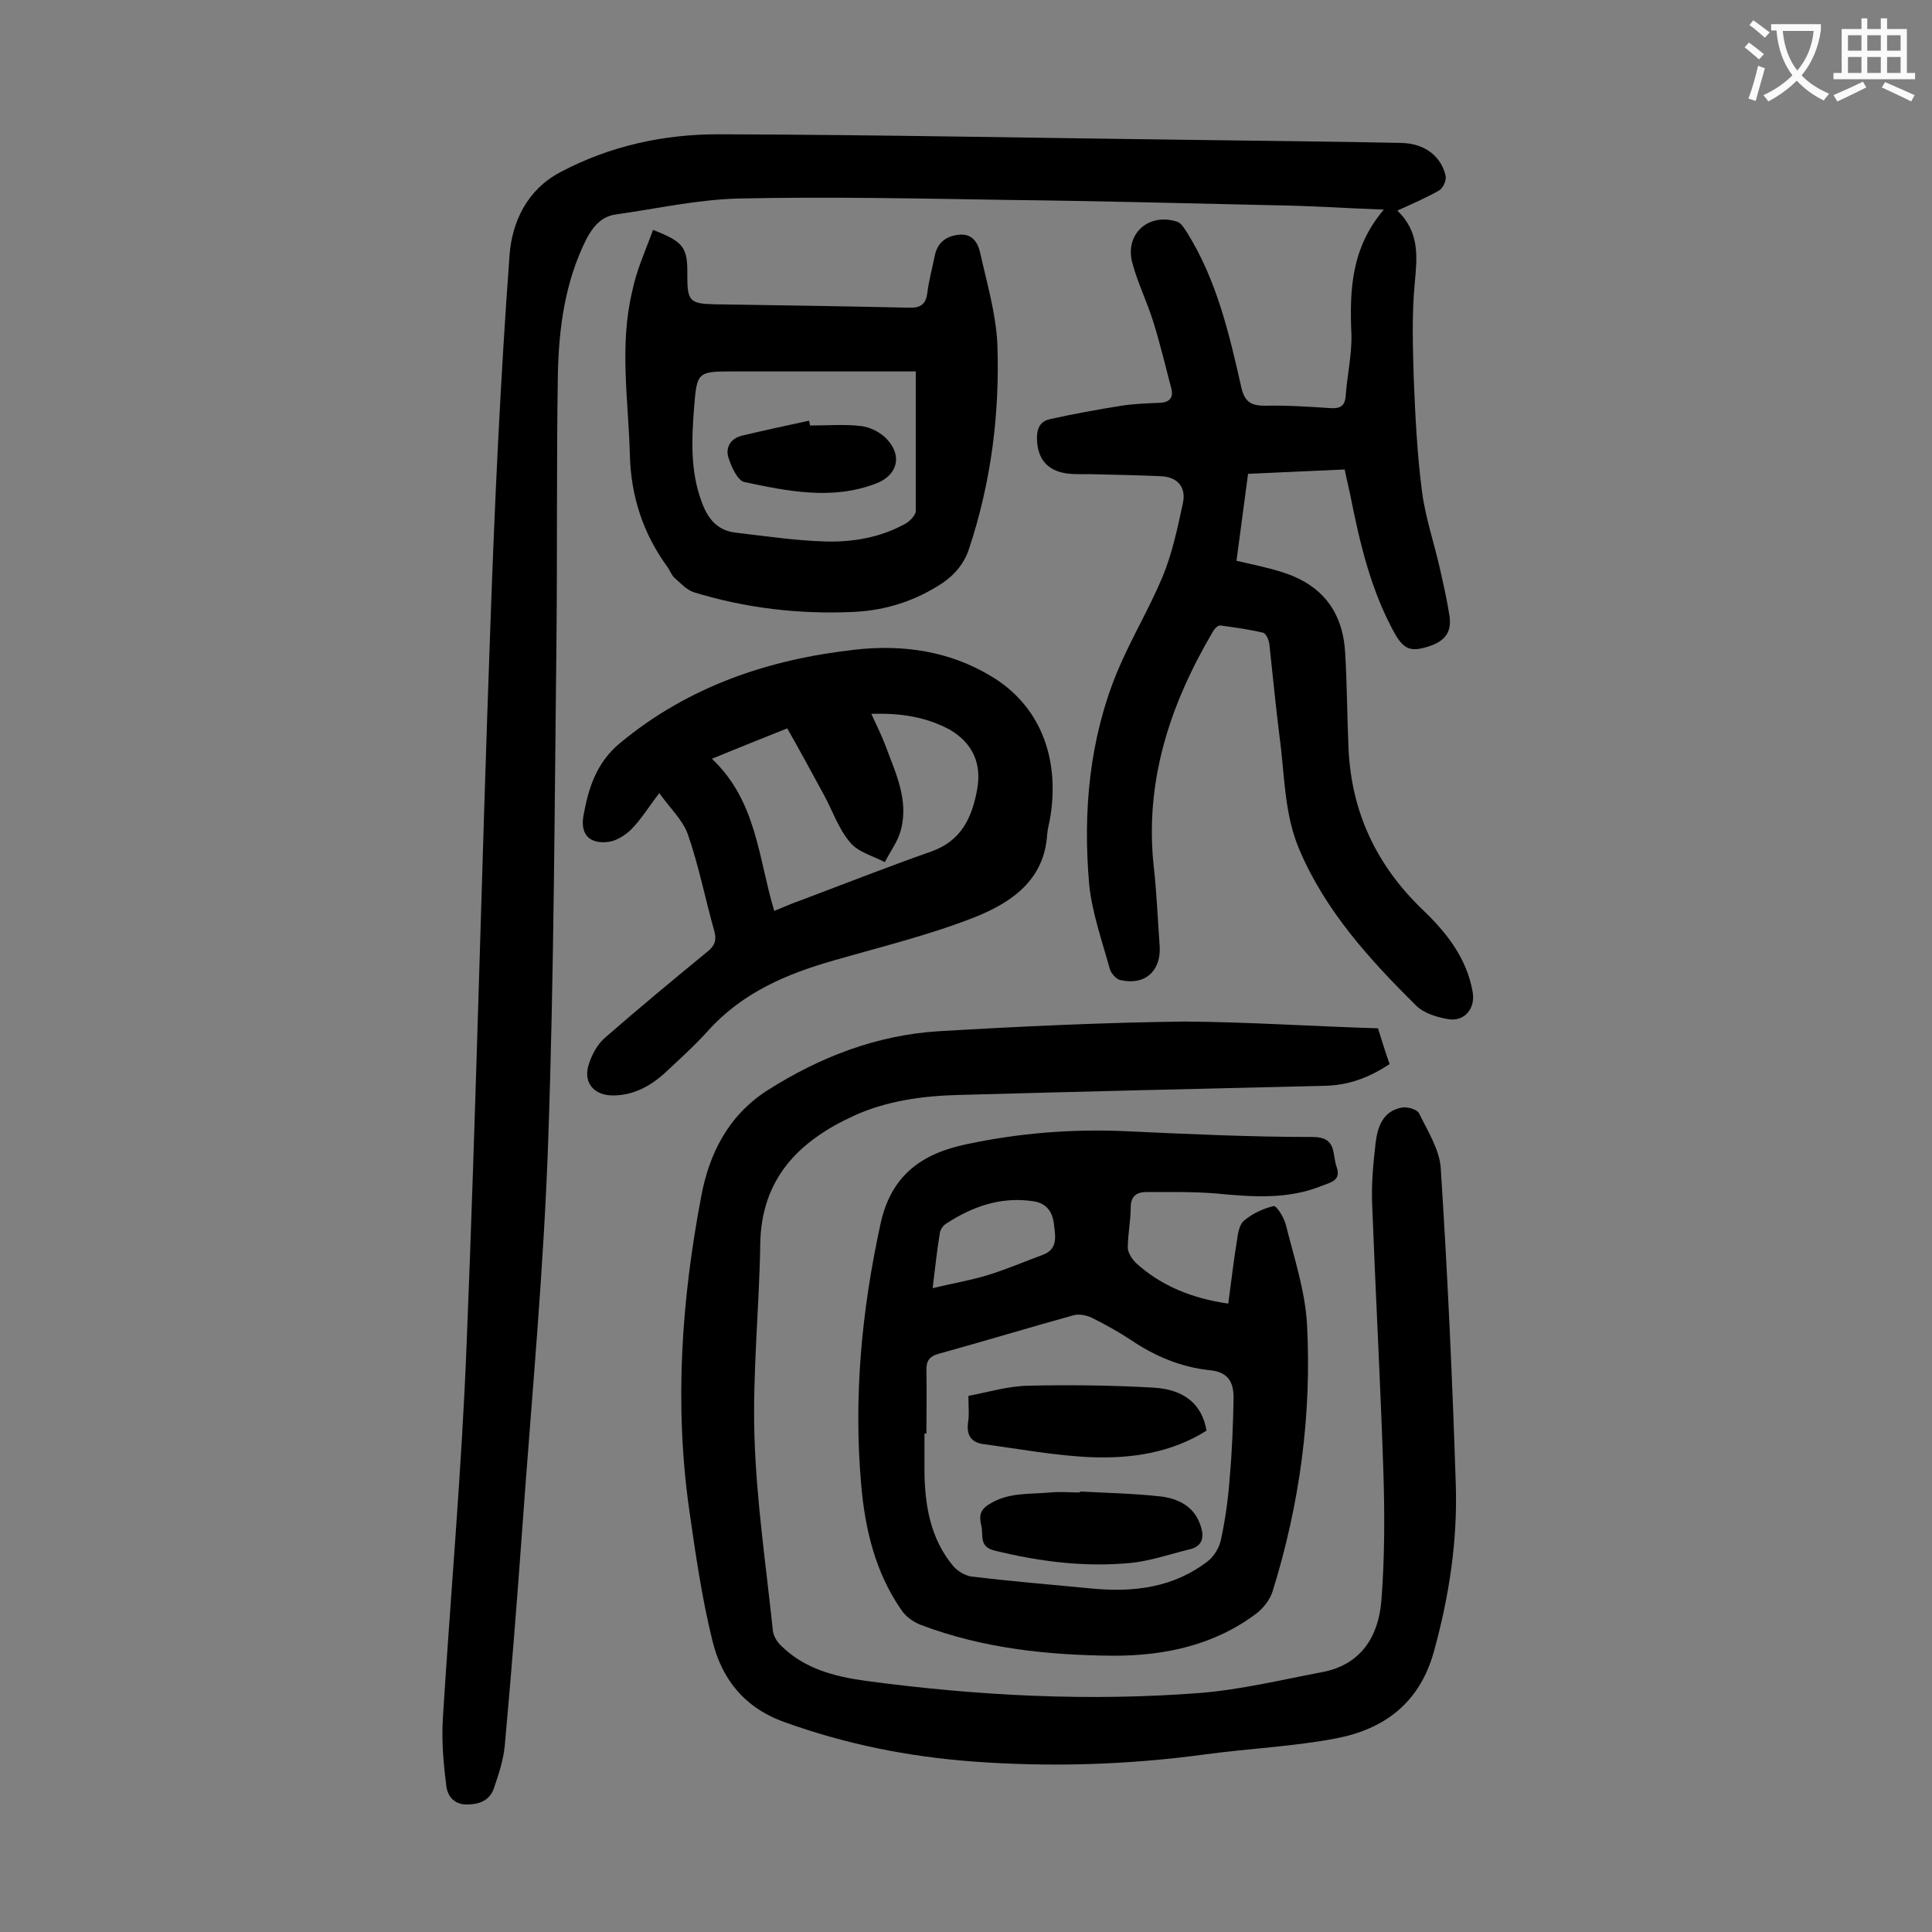 <svg enable-background="new 0 0 400 400" viewBox="0 0 400 400" xmlns="http://www.w3.org/2000/svg"><rect x="0" y="0" width="400" height="400" fill="#808080" stroke="none"/><g fill="#000001"><path d="m289.3 43.6c4.7 4.5 4.1 9.7 3.6 15.1-.6 6.4-.4 13-.2 19.5.3 7.8.7 15.7 1.7 23.5.7 5.5 2.6 10.9 3.8 16.4.7 3.1 1.4 6.2 1.9 9.4.5 3.5-1 5.3-4.5 6.4-3.3 1-4.8.7-6.7-2.5-5.1-9.1-7.4-19.1-9.4-29.2-.3-1.5-.7-3-1.1-5-6.6.3-13.1.6-20 .9-.8 6.1-1.6 12.1-2.4 18 3.4.8 6.5 1.4 9.6 2.4 8.1 2.6 12.4 8.1 12.9 16.6.4 6.6.4 13.3.7 19.9.6 13.2 5.8 24.2 15.4 33.4 4.9 4.7 9.1 10 10.3 17 .6 3.4-1.7 6.2-5.1 5.6-2.3-.4-5-1.2-6.6-2.8-9.6-9.5-18.7-19.5-24.1-32.1-3.3-7.6-3.1-15.8-4.2-23.7-.8-6.4-1.4-12.7-2.1-19.1-.1-.8-.7-2.2-1.3-2.3-2.9-.7-5.9-1.1-8.8-1.5-.5-.1-1.3.7-1.6 1.3-8.9 15.1-14.2 31.1-12.2 48.9.6 5.4.8 10.8 1.2 16.2.3 5.2-3.1 8.2-8.2 7-.8-.2-1.8-1.3-2.1-2.2-1.6-5.8-3.7-11.7-4.3-17.6-1.3-15 0-29.9 5.8-44 2.8-6.7 6.6-13 9.4-19.7 2-4.8 3.1-10.1 4.2-15.2.7-3.1-.9-5.4-4.4-5.6-4.5-.2-9-.3-13.5-.4-2.1-.1-4.2.1-6.3-.2-3.8-.6-5.8-2.9-6-6.8-.1-2.1.4-3.9 2.6-4.4 4.9-1.1 9.9-2 14.9-2.8 2.6-.4 5.3-.5 7.9-.6 2.1-.1 2.9-1.1 2.4-3-1.2-4.6-2.3-9.2-3.7-13.7-1.3-4.2-3.3-8.2-4.4-12.4-1.5-5.9 3.4-10.3 9.3-8.4.9.3 1.5 1.4 2.1 2.3 6.1 9.8 8.7 20.9 11.2 32 .7 3 2 3.8 4.9 3.8 4.5-.1 9.1.2 13.6.5 1.8.1 2.9-.3 3.1-2.4.3-4.3 1.3-8.6 1.2-12.8-.4-9.1-.1-17.9 6.7-25.9-8.1-.3-15.3-.8-22.5-.9-18.3-.4-36.7-.9-55-1.1-18.7-.3-37.4-.7-56-.3-8.5.2-17 2.1-25.5 3.3-3 .4-4.7 2.5-6.1 5.1-4.4 8.8-5.7 18.3-5.9 28-.3 18.7-.1 37.4-.3 56.1-.4 34.2-.5 68.3-1.7 102.5-.9 26.5-3.4 53-5.3 79.4-1.1 15.3-2.3 30.6-3.7 46-.3 3-1.3 6-2.3 8.9-.9 2.4-3 3.2-5.6 3.2-2.7 0-4-1.9-4.2-3.9-.6-4.7-1-9.4-.7-14.1 1.6-25.7 3.9-51.4 4.9-77.1 2-49.4 3.1-98.8 4.9-148.2.9-25.9 2.1-51.7 4-77.5.5-6.7 3.5-13.5 10.6-17.2 10.2-5.4 21.3-7.8 32.6-7.8 33.7.1 67.4.8 101.1 1.2 13.5.2 27 .3 40.4.6 4.8.1 8.2 2.8 9.1 6.8.2.9-.5 2.5-1.3 3-2.8 1.6-5.4 2.7-8.7 4.2z"/><path d="m285.3 212.9c.8 2.5 1.5 4.9 2.4 7.4-4.2 2.8-8.5 4.4-13.4 4.5-25.3.6-50.6 1.2-75.9 1.9-7.4.2-14.8 1.2-21.6 4.3-11.4 5.2-19.2 13-19.4 26.6-.2 13.2-1.6 26.5-1.2 39.7.4 13.4 2.4 26.8 3.8 40.2.1 1.2.9 2.5 1.8 3.3 4.8 4.7 10.9 6.3 17.4 7.2 23.1 3.1 46.2 4.3 69.4 2.5 8.4-.7 16.7-2.7 25.1-4.3 8.1-1.5 11.7-7.4 12.3-14.8.7-9 .7-18.1.4-27.1-.6-18.2-1.6-36.4-2.3-54.7-.2-4.3.2-8.6.7-12.9.4-3.4 1.5-6.7 5.5-7.4 1.1-.2 3.1.4 3.5 1.2 1.8 3.7 4.3 7.6 4.5 11.5 1.4 21.7 2.4 43.4 3.1 65.2.4 11.9-1.4 23.5-4.6 35-3 10.5-10.3 15.8-20.1 17.7-8.9 1.7-18 2.1-27 3.3-16.1 2.2-32.1 2.7-48.3 1.5-13.4-1-26.4-3.6-39.1-8.2-8.3-3-12.9-9-14.8-16.8-2.2-8.9-3.5-18-4.8-27.1-3.1-21.8-1.6-43.5 2.5-65 1.6-8.5 5.4-16.5 13.6-21.8 11-7 22.7-11.5 35.6-12.3 17-1 34-1.8 51-2 13.2.1 26.5 1 39.9 1.4z"/><path d="m254.3 269.9c.6-4.4 1.1-8.8 1.8-13.1.2-1.5.5-3.4 1.6-4.2 1.7-1.4 3.9-2.4 6-2.9.6-.1 2.1 2.3 2.5 3.8 1.7 6.8 4 13.7 4.4 20.6 1 18.8-1.5 37.3-7.1 55.3-.5 1.7-1.9 3.5-3.3 4.6-8.7 6.6-19 8.8-29.6 8.8-13.6-.1-27.1-1.5-40-6.4-1.5-.6-3.1-1.7-4-3.1-5.4-7.8-7.5-16.7-8.3-25.9-1.6-18.2.1-36.1 4-54 2.2-10.2 8.7-14.6 17.8-16.5 10.8-2.3 21.8-3.2 32.9-2.7 12.9.6 25.8 1.2 38.8 1.2 5 0 4 3.5 4.9 6.1 1.1 3-1.3 3.3-3 4-7.1 2.9-14.5 2.3-21.9 1.6-4.8-.4-9.7-.3-14.5-.3-2 0-3.2.9-3.2 3.2 0 2.8-.6 5.5-.6 8.3 0 1.1.9 2.4 1.7 3.2 5.2 4.7 11.5 7.3 19.1 8.4zm-62.5 26.9c-.1 0-.3 0-.4 0v8c.1 7.1 1.3 13.9 6 19.5.9 1 2.4 1.9 3.7 2.1 8.3 1 16.7 1.7 25.1 2.5 8.6.8 16.8-.2 23.9-5.7 1.3-1 2.4-2.9 2.7-4.5.9-4.2 1.5-8.5 1.8-12.8.5-5.5.7-11 .8-16.5 0-3.1-1-5.3-4.8-5.7-6-.6-11.5-2.9-16.5-6.3-2.6-1.7-5.3-3.2-8.1-4.6-1.1-.5-2.6-.8-3.7-.5-9.4 2.6-18.6 5.4-28 8-1.8.5-2.5 1.4-2.5 3.2.1 4.4 0 8.9 0 13.3zm1.3-30.1c4.1-1 7.8-1.6 11.4-2.7 3.9-1.2 7.6-2.8 11.4-4.2 3.2-1.2 2.6-3.9 2.3-6.4s-1.5-4.3-4.3-4.7c-6.7-1-12.6 1.1-18.1 4.7-.6.4-1.1 1.2-1.2 1.8-.6 3.6-1 7.3-1.5 11.5z"/><path d="m136.5 164.2c-2.3 3-3.8 5.5-5.8 7.5-1.2 1.2-3.1 2.4-4.7 2.6-3.9.5-5.9-1.5-5.2-5.4 1-5.7 2.7-11 7.5-15 14.2-11.8 30.8-17.4 48.8-19.4 9.9-1.1 19.5.3 28.1 5.5 9.9 5.9 14.2 16.5 12.3 28.9-.2 1.3-.6 2.6-.7 3.9-.6 9.5-7.5 14.1-15 17.1-9.4 3.7-19.3 6.1-29 8.9-9.9 2.8-19.1 6.7-26.2 14.6-2.8 3.1-5.9 5.9-9 8.8-3 2.7-6.5 4.6-10.7 4.6-3.8 0-6.1-2.5-5.1-6.1.6-2.1 1.8-4.4 3.4-5.8 7-6.1 14.1-12 21.3-17.9 1.5-1.2 1.9-2.4 1.4-4.2-1.9-6.7-3.2-13.5-5.5-20.1-1.1-3-3.7-5.4-5.9-8.5zm43.9-16.4c1.1 2.4 2.1 4.4 2.9 6.5 2.1 5.7 4.9 11.3 3.2 17.6-.6 2.3-2.2 4.4-3.3 6.6-2.5-1.3-5.6-2.1-7.2-4.1-2.4-2.8-3.6-6.5-5.4-9.8-2.5-4.6-5-9.2-7.6-13.8-5.5 2.2-10.3 4.1-15.6 6.3 9.3 8.8 9.6 20.6 12.9 31.5 2-.8 3.7-1.6 5.5-2.2 9-3.4 17.9-6.9 27-10.1 6.2-2.2 8.4-6.9 9.5-12.8 1-5.4-.9-9.6-5.6-12.4-5-2.7-10.3-3.5-16.3-3.3z"/><path d="m135.2 47.6c6.4 2.5 7.2 3.6 7.1 9.5 0 5.2.5 5.8 5.7 5.9 13.4.2 26.7.4 40.1.7 2.5.1 3.6-.7 3.9-3.1.3-2.5 1-5 1.5-7.5.5-2.7 2.2-4.2 5-4.5 2.7-.3 3.9 1.5 4.4 3.6 1.4 6.3 3.3 12.7 3.6 19.1.5 14.4-1.3 28.6-5.9 42.4-1 3-2.8 5.1-5.3 6.9-5.7 3.8-11.9 5.8-18.7 6.1-11.2.5-22.3-.8-33-4.1-1.5-.5-2.7-1.9-4-3-.6-.6-.9-1.5-1.4-2.2-5.1-7-7.6-14.7-7.8-23.4-.3-11.2-2.2-22.5.5-33.7.9-4.5 2.8-8.5 4.3-12.7zm54.4 29.3c-1.7 0-2.8 0-4 0-11.2 0-22.3 0-33.5 0-7.7 0-7.8 0-8.4 7.5-.5 6.5-.8 13 1.5 19.3 1.3 3.7 3.3 6.2 7.3 6.6 6 .7 12 1.6 18.1 1.8 5.9.2 11.7-.8 16.9-3.7.9-.5 2-1.7 2.1-2.5 0-9.4 0-18.9 0-29z"/><path d="m200.5 289c4.2-.8 8.2-2 12.2-2.1 8.7-.2 17.5-.1 26.2.4 6.5.4 10 3.6 10.9 8.9-7.3 4.6-15.5 5.8-23.8 5.5-7.4-.3-14.9-1.7-22.3-2.7-2.4-.3-3.6-1.6-3.3-4.3.3-1.7.1-3.3.1-5.7z"/><path d="m223.6 308.8c5.5.3 11 .4 16.5 1 3.6.4 6.9 1.9 8.3 5.6.9 2.3 1 4.7-2.2 5.4-4.1 1-8.1 2.4-12.2 2.8-9.5.9-18.9-.3-28.2-2.6-3.1-.8-2.2-3.1-2.6-5-.4-1.7-.6-3.2 1.5-4.5 4-2.6 8.5-2.1 12.8-2.5 2-.2 4 0 6 0 .1.1.1-.1.1-.2z"/><path d="m167.7 88.1c3.5 0 7.1-.3 10.5.1 1.9.2 4.1 1.3 5.4 2.7 3.3 3.5 2.2 7.5-2.2 9.2-9.1 3.5-18.3 1.6-27.3-.3-1.4-.3-2.7-3.2-3.3-5.1-.6-2 .4-3.9 2.8-4.5 4.6-1.1 9.3-2.1 13.9-3.1.1.2.1.6.2 1z"/></g><path d="m362.1 8.8c1.1.8 2.1 1.6 3.1 2.4l-1 1.1c-1.3-1.1-2.3-2-3-2.5zm1.9 4.8c.5.2.9.4 1.4.5-.6 2.3-1.3 4.5-1.9 6.8l-1.5-.5c.8-2.1 1.4-4.3 2-6.8zm-1-9.4c1.3.9 2.4 1.8 3.4 2.5l-1 1.1c-1.4-1.2-2.4-2.1-3.2-2.6zm3.7 2.2v-1.4h10.3v1.2c-.5 3.6-1.8 6.8-4 9.4 1.5 1.6 3.4 2.8 5.7 3.8-.3.4-.7.8-1.1 1.4-2.3-1.1-4.1-2.5-5.6-4.1-1.6 1.6-3.6 3.1-5.9 4.3-.3-.5-.7-.9-1-1.3 2.4-1.1 4.4-2.5 6-4.1-1.9-2.5-3-5.6-3.3-9.3h-1.1zm8.8 0h-6.4c.3 3.3 1.3 6 3 8.2 2-2.3 3.1-5.1 3.4-8.2z" fill="#fafafb"/><path d="m385.3 3.8h1.3v2.2h2.8v-2.2h1.3v2.2h4.1v9.1h1.7v1.3h-16.9v-1.3h1.7v-9.1h4.1v-2.2zm.4 13.1.7 1.2c-1.8.9-3.8 1.9-6 2.9-.2-.4-.5-.8-.8-1.3 2.3-1 4.3-1.9 6.1-2.8zm-3.1-6.4h2.8v-3.2h-2.8zm0 4.6h2.8v-3.3h-2.8zm4-4.6h2.8v-3.2h-2.8zm0 4.6h2.8v-3.3h-2.8zm3.7 1.9c2.1.9 4.1 1.8 6.1 2.7l-.7 1.3c-2.2-1.1-4.2-2-6.1-2.9zm3.2-9.7h-2.8v3.2h2.8zm-2.8 7.8h2.8v-3.3h-2.8z" fill="#fafafb"/></svg>